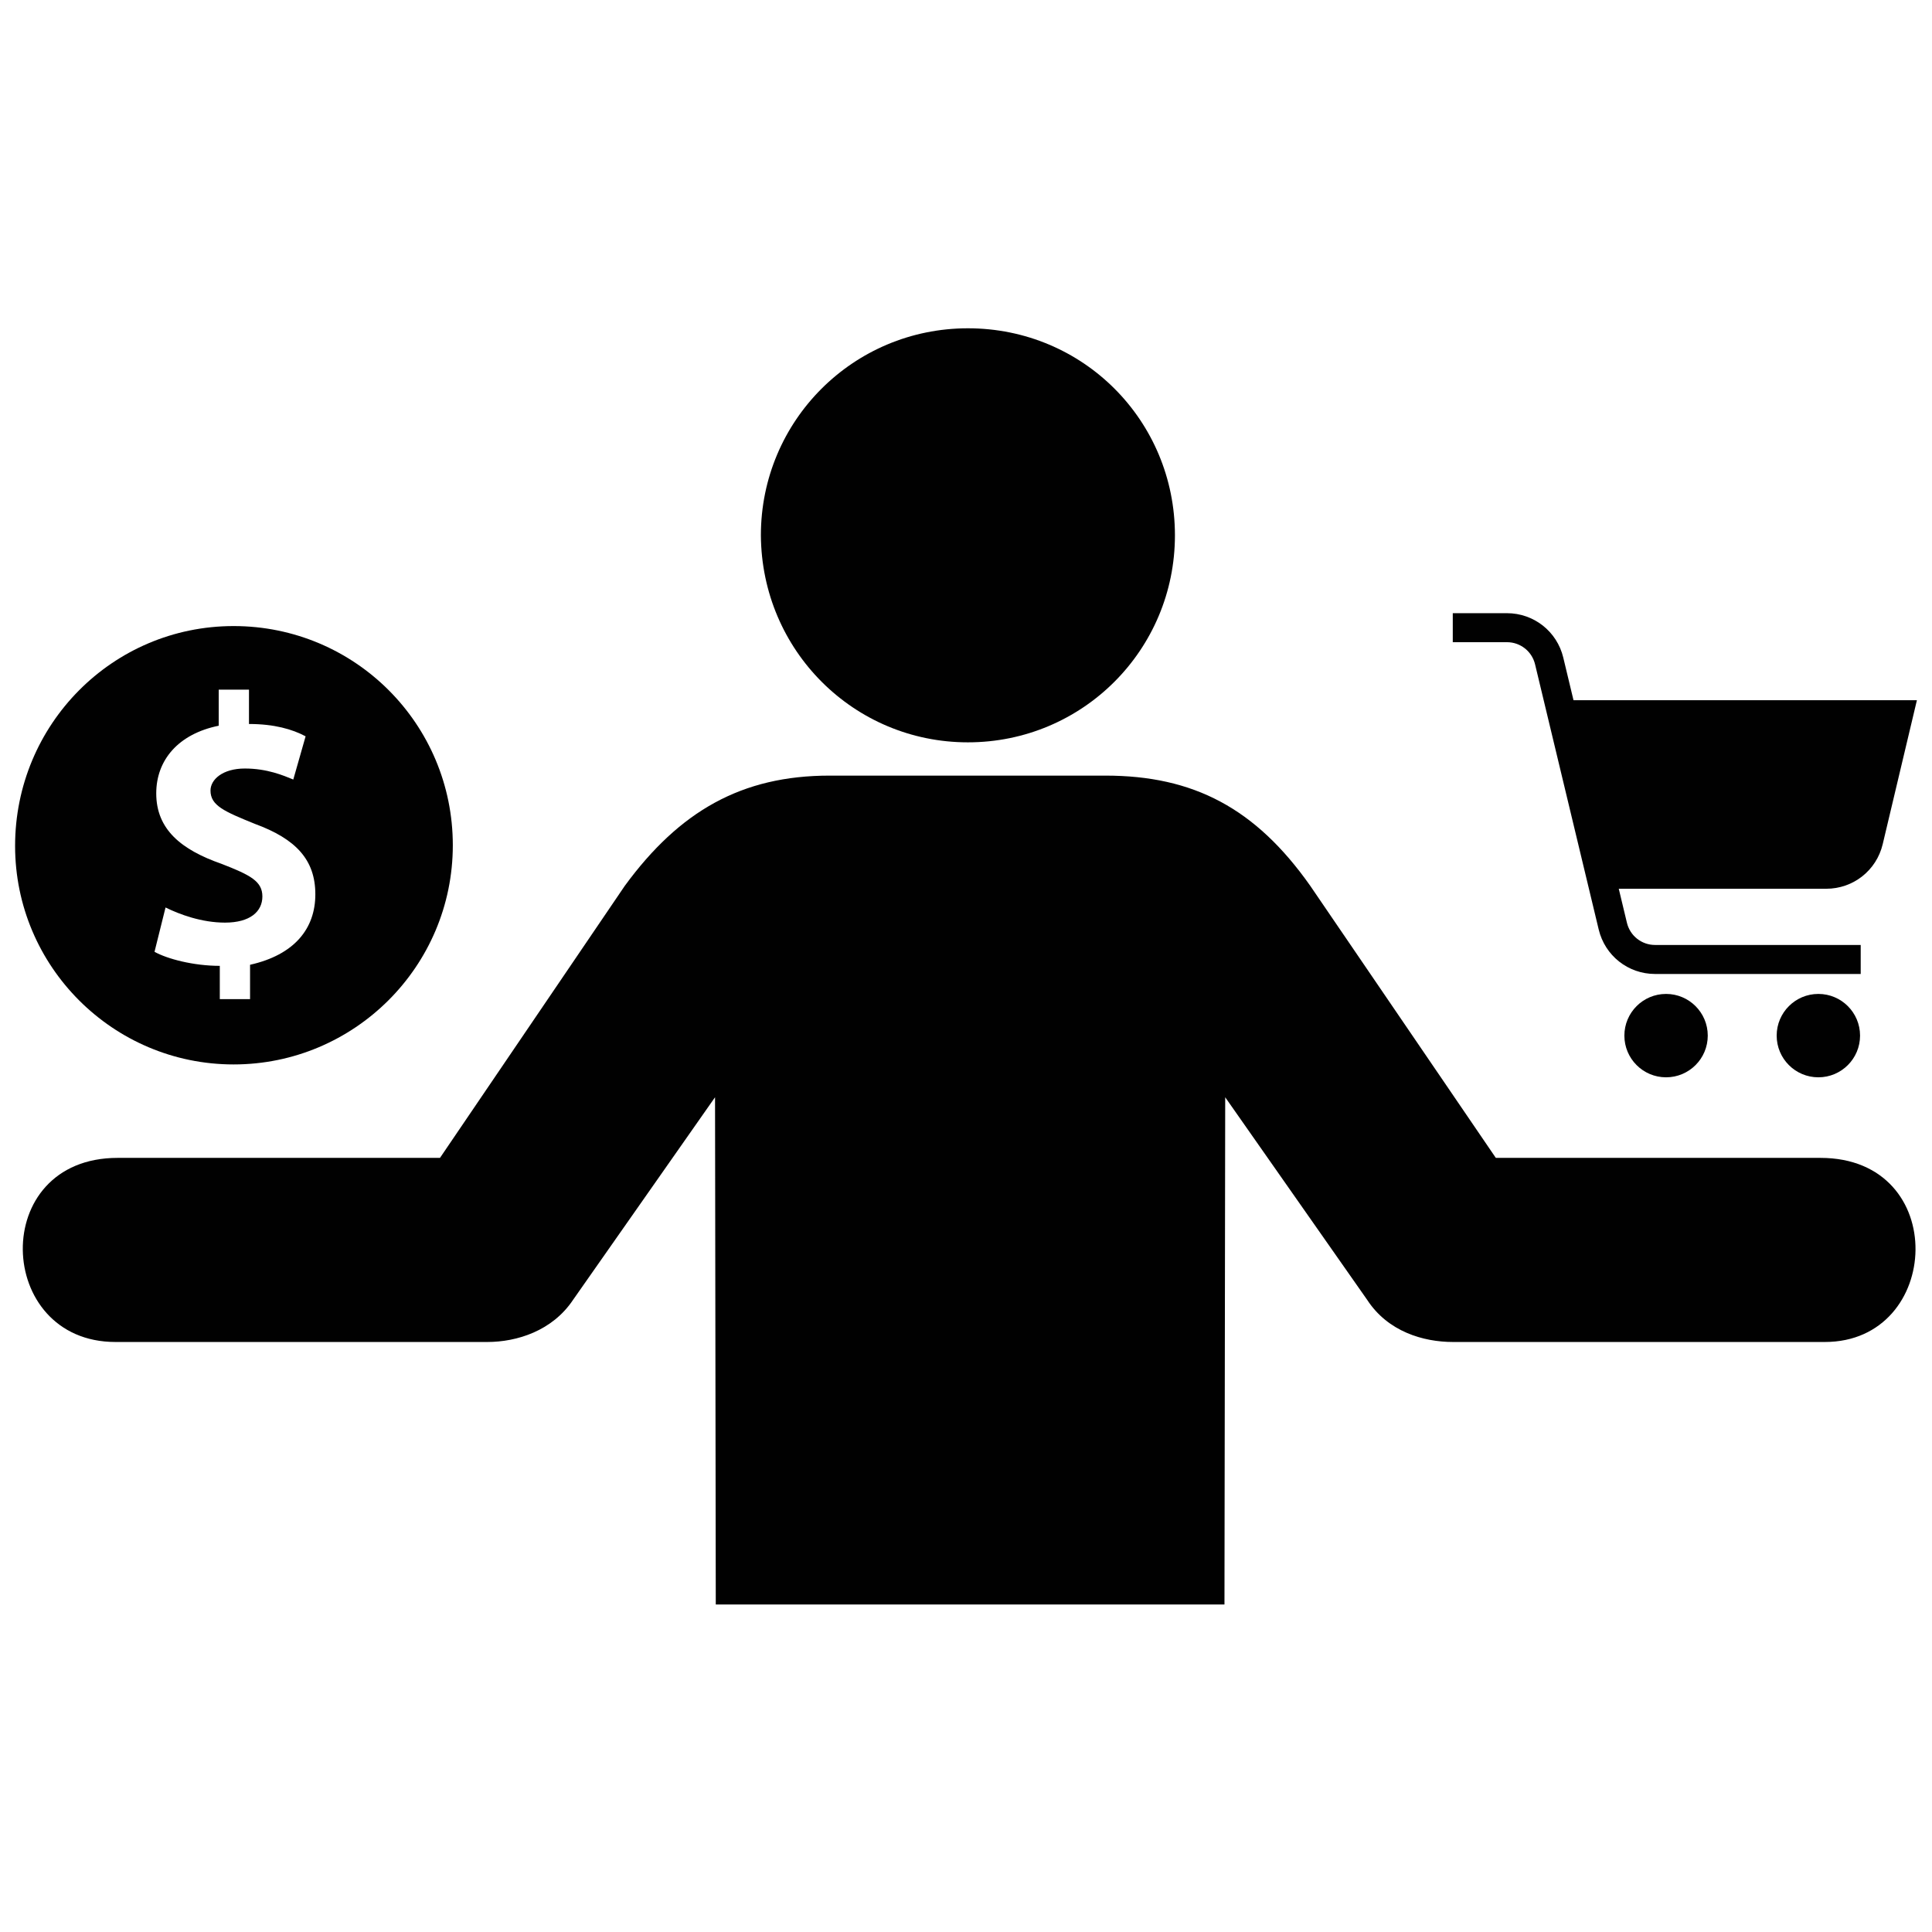 <?xml version="1.0" encoding="utf-8"?>
<!-- Uploaded to: SVG Repo, www.svgrepo.com, Generator: SVG Repo Mixer Tools -->
<svg version="1.1" id="Layer_1" xmlns="http://www.w3.org/2000/svg" xmlns:xlink="http://www.w3.org/1999/xlink" 
	 width="800px" height="800px" viewBox="0 0 256 173" enable-background="new 0 0 256 173" xml:space="preserve">
<path fill="#010101" d="M128.253,56.864c15.186,0,27.432-12.247,27.432-27.432S143.536,2,128.253,2
	c-15.186,0-27.432,12.247-27.432,27.432C100.918,44.716,113.165,56.864,128.253,56.864z M64.571,136.32h-49.28
	c-15.969,0-16.851-24.395,0.294-24.395H58.3l24.493-36.054c7.25-9.895,15.48-14.598,27.138-14.598h36.544
	c11.659,0,19.888,4.311,27.138,14.598l24.591,36.054h43.01c17.243,0,16.165,24.395,0.588,24.395h-49.28
	c-3.919,0-8.622-1.372-11.365-5.584l-18.811-26.844l-0.098,67.209H94.844l-0.098-67.209l-18.811,26.844
	C73.192,134.85,68.49,136.32,64.571,136.32z"/>
<path fill="#010101" d="M30.957,99.543C46.939,99.543,60,86.568,60,70.5S47.025,41.457,30.957,41.457S2,54.518,2,70.586
	C2,86.568,14.975,99.543,30.957,99.543z M29.353,72.963c-5.327-1.862-8.65-4.554-8.65-9.337c0-4.411,2.921-7.877,8.278-8.965v-4.783
	h4.01v4.554c3.322,0,5.728,0.687,7.504,1.633l-1.633,5.728c-1.318-0.544-3.466-1.461-6.416-1.461s-4.554,1.461-4.554,2.921
	c0,2.005,1.862,2.778,5.872,4.411c5.471,2.005,8.02,4.783,8.02,9.337c0,4.554-2.778,8.02-8.65,9.337v4.554h-4.01v-4.411
	c-3.466,0-6.96-0.917-8.65-1.862l1.461-5.872c1.862,0.917,4.783,2.005,7.877,2.005c3.322,0,4.955-1.461,4.955-3.466
	S33.191,74.453,29.353,72.963z"/>
<g id="shopping_cart">
</g>
<path fill="#010101" d="M254,51.281l-4.53,19.073c-0.827,3.48-3.902,5.911-7.479,5.911h-27.497l1.082,4.509
	c0.415,1.73,1.948,2.939,3.727,2.939h27.25v3.844h-27.25c-3.564,0-6.633-2.42-7.465-5.885l-8.433-35.139
	c-0.415-1.73-1.948-2.939-3.727-2.939H192.5V39.75h7.178c3.563,0,6.633,2.42,7.465,5.886l1.355,5.646H254z M215.238,95.725
	c0,3.052,2.474,5.525,5.525,5.525s5.525-2.474,5.525-5.525s-2.474-5.525-5.525-5.525S215.238,92.673,215.238,95.725z
	 M235.418,95.725c0,3.052,2.474,5.525,5.525,5.525s5.525-2.474,5.525-5.525s-2.474-5.525-5.525-5.525S235.418,92.673,235.418,95.725
	z"/>
<g id="cross">
</g>
<g id="leaf">
</g>
</svg>